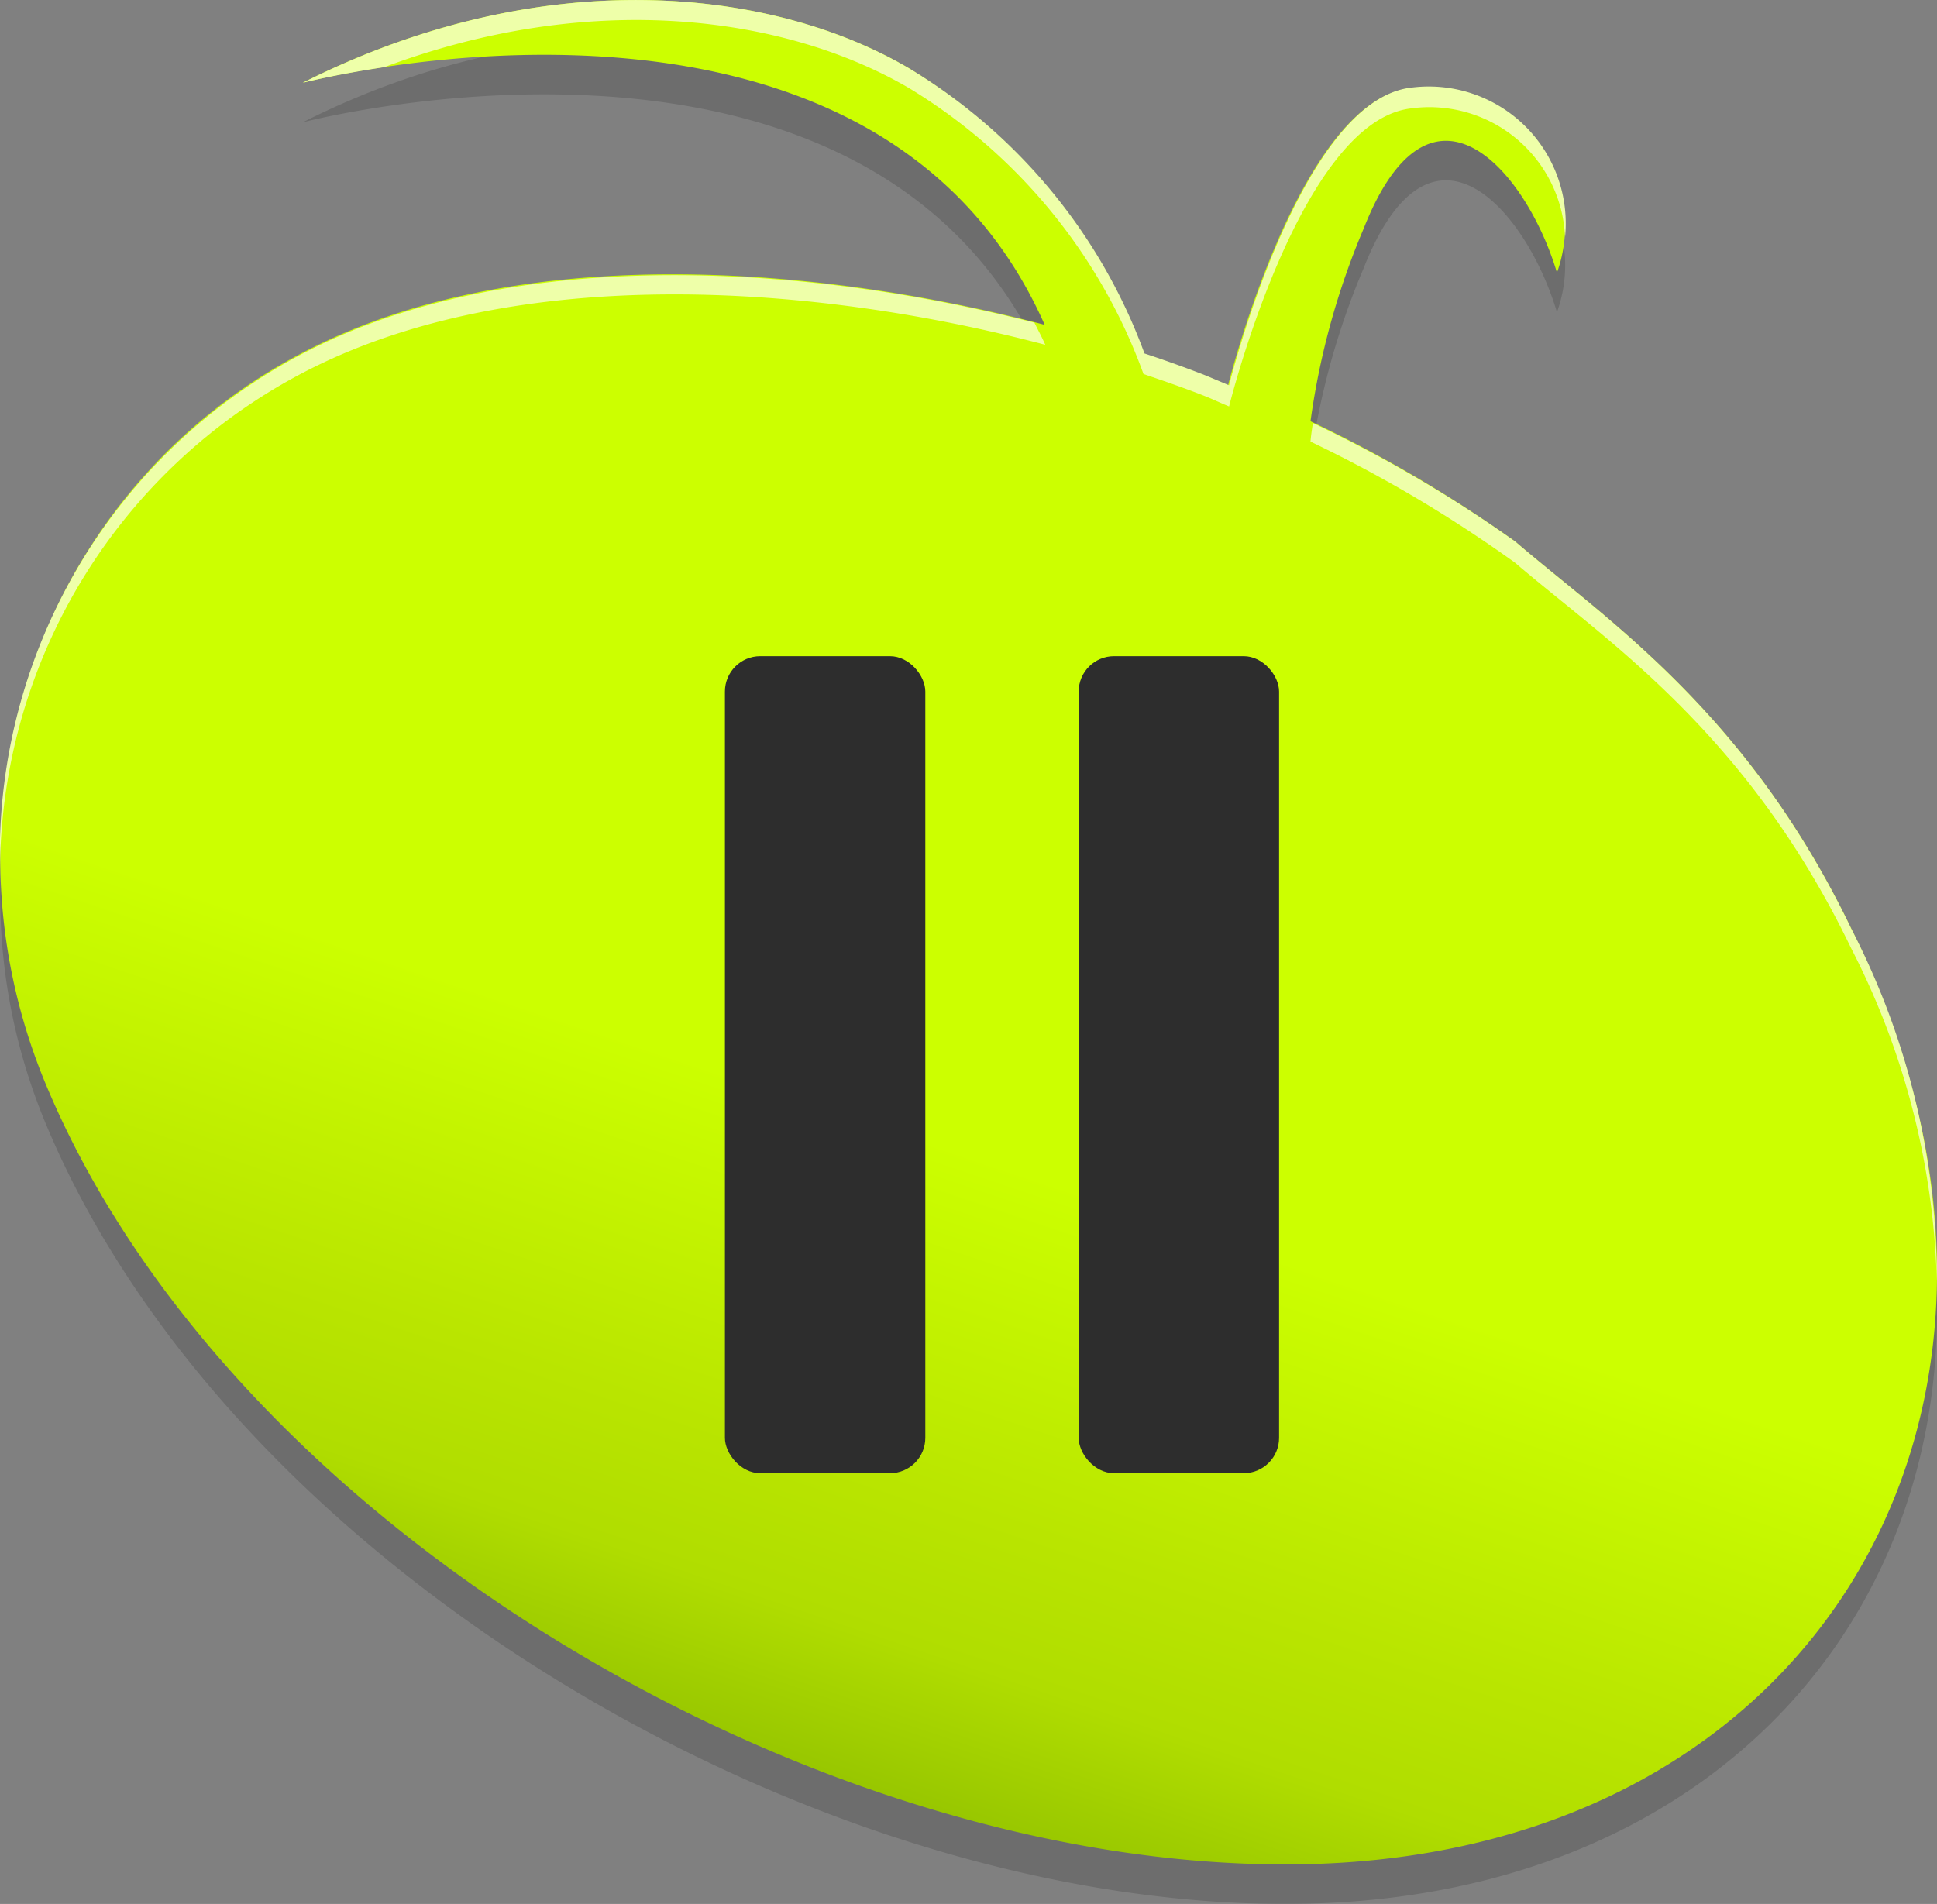 <svg id="Camada_1" data-name="Camada 1" xmlns="http://www.w3.org/2000/svg" xmlns:xlink="http://www.w3.org/1999/xlink" viewBox="0 0 98.01 96.36"><rect x="0" y="0" width="98.01" height="96.36" fill="#808080" stroke="none"/><defs><linearGradient id="Gradiente_sem_nome_78" x1="51.39" y1="47.06" x2="34.73" y2="-2.37" gradientTransform="matrix(1, 0, 0, -1, 0, 94.08)" gradientUnits="userSpaceOnUse"><stop offset="0.22" stop-color="#cf0"/><stop offset="0.55" stop-color="#b9e500"/><stop offset="0.69" stop-color="#b0dd00"/><stop offset="0.84" stop-color="#97c600"/><stop offset="1" stop-color="#7aac00"/></linearGradient></defs><title>vagaPause_hover</title><path d="M93.67,49c-5.29-11-12.43-15.66-17-19.59a67.85,67.85,0,0,0-10.36-6.09A38.24,38.24,0,0,1,69,13.57c3.39-8.62,8.24-2.93,9.78,2.23a7,7,0,0,0-7.47-9.32c-5.62.69-9.18,15.06-9.18,15.06h0L60.9,21c-1-.39-2-.75-3.09-1.11h0A28.13,28.13,0,0,0,46,5.46C39,1.34,27.36.12,15.32,6.19c0,0,28.77-7.56,37.54,12.25h0c-11.86-3.11-26.15-4-36.46.87C2.18,26-3.66,42.7,2.37,57,11.88,79.61,41.81,96.83,66,96.35,92.51,95.82,105.37,72.5,93.67,49Z" opacity="0.15"/><path d="M93.67,47c-5.29-11-12.43-15.66-17-19.59a67.85,67.85,0,0,0-10.36-6.09A38.24,38.24,0,0,1,69,11.57c3.39-8.62,8.24-2.93,9.78,2.23a7,7,0,0,0-7.47-9.32c-5.62.69-9.18,15.06-9.18,15.06h0L60.9,19c-1-.39-2-.75-3.09-1.11h0A28.13,28.13,0,0,0,46,3.46C39-.66,27.36-1.88,15.32,4.19c0,0,28.77-7.56,37.54,12.25h0c-11.86-3.11-26.15-4-36.46.87C2.18,24-3.66,40.7,2.37,55,11.88,77.61,41.81,94.83,66,94.35,92.51,93.82,105.37,70.5,93.67,47Z" fill="url(#Gradiente_sem_nome_78)"/><path d="M16.43,18.32c10.31-4.83,24.59-4,36.46-.87h0c-.17-.39-.37-.75-.55-1.12-11.75-3-25.74-3.74-35.88,1A28.6,28.6,0,0,0,0,44,28.56,28.56,0,0,1,16.43,18.32Z" fill="#eeffa9"/><path d="M76.66,28.48C81.24,32.41,88.37,37,93.67,48A39.1,39.1,0,0,1,98,64.84,38.7,38.7,0,0,0,93.67,47c-5.29-11-12.43-15.66-17-19.59a67.76,67.76,0,0,0-10.24-6c-.05.34-.1.67-.12.94A67.85,67.85,0,0,1,76.66,28.48Z" fill="#eeffa9"/><path d="M46,4.46A28.13,28.13,0,0,1,57.86,18.93h0c1.06.36,2.1.72,3.09,1.11.43.17.82.36,1.24.53h0S65.75,6.18,71.37,5.49A6.87,6.87,0,0,1,79.19,12a6.93,6.93,0,0,0-7.82-7.56c-5.62.69-9.18,15.06-9.18,15.06h0L61,19c-1-.39-2-.75-3.09-1.11h0A28.13,28.13,0,0,0,46,3.46C39-.66,27.36-1.88,15.32,4.19c0,0,1.59-.41,4.12-.79C30-.55,39.77.82,46,4.46Z" fill="#eeffa9"/><rect x="36.68" y="33.21" width="10.14" height="41.35" rx="1.79" ry="1.79" fill="#2d2d2d"/><rect x="54.58" y="33.21" width="10.14" height="41.35" rx="1.79" ry="1.79" fill="#2d2d2d"/></svg>